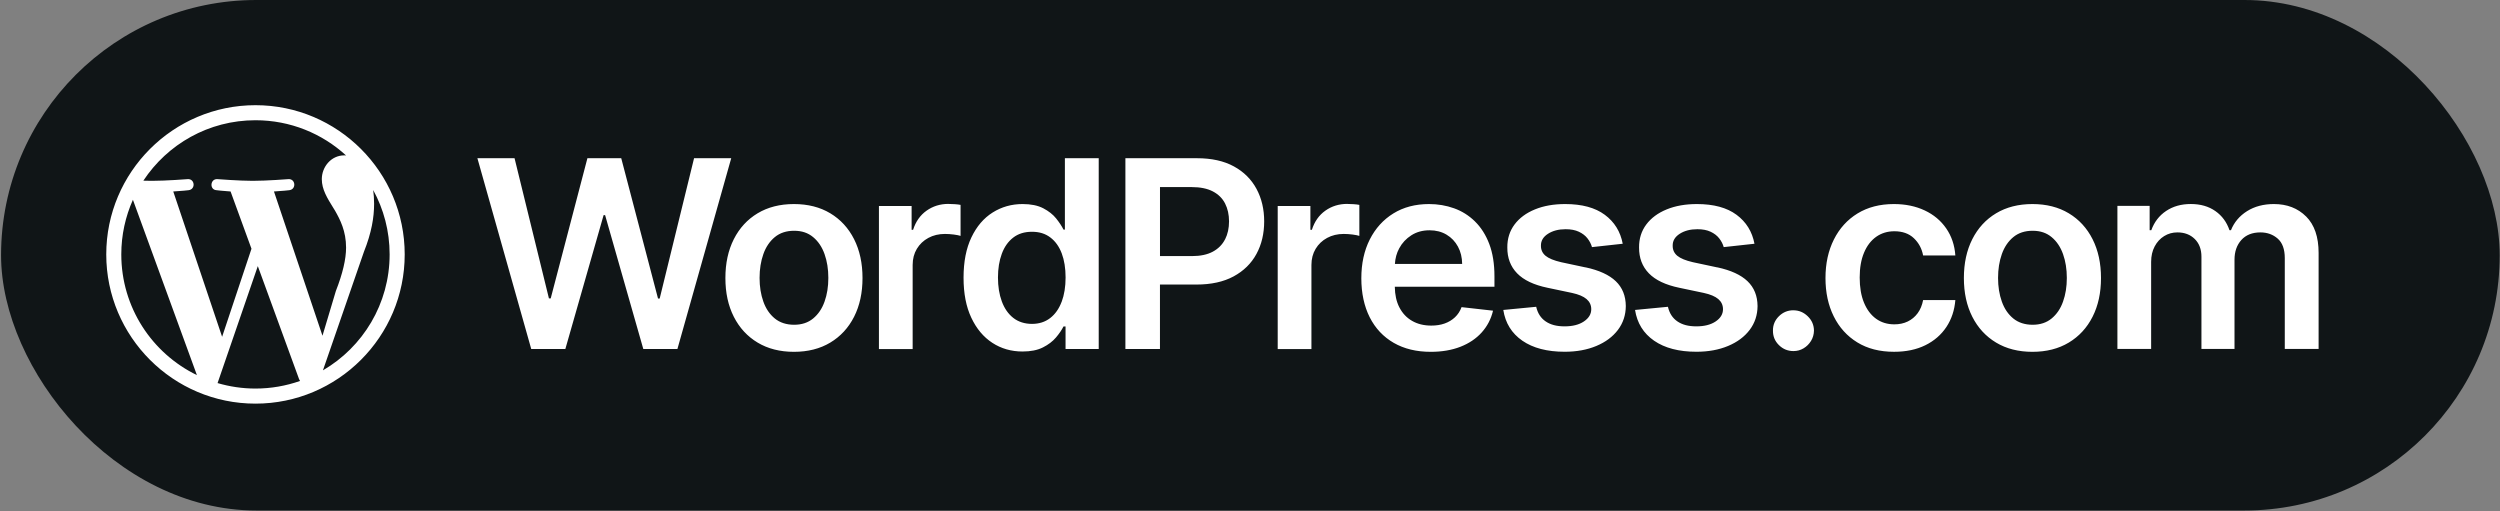 <svg width="1022" height="209" viewBox="0 0 1022 209" fill="none" xmlns="http://www.w3.org/2000/svg">
<rect x="0" y="0" width="1022" height="209" fill="#808080" stroke="none"/>
<rect x="0.436" width="1021.44" height="208.694" rx="104.347" fill="#101517"/>
<path fill-rule="evenodd" clip-rule="evenodd" d="M148.766 102.959L132.015 151.396C148.32 141.888 159.28 124.226 159.28 103.991C159.28 94.458 156.838 85.484 152.56 77.678C152.796 79.43 152.932 81.307 152.932 83.321C152.932 88.877 151.89 95.129 148.766 102.959ZM118.264 77.752C118.264 77.752 115.289 78.1 111.99 78.275L112.003 78.299L131.829 137.252L137.297 118.968C140.087 111.834 141.475 105.93 141.475 101.232C141.475 94.445 139.033 89.759 136.95 86.105C136.737 85.76 136.525 85.419 136.315 85.081L136.312 85.075L136.31 85.072C133.774 80.989 131.556 77.416 131.556 73.241C131.556 68.207 135.375 63.508 140.769 63.508C140.91 63.508 141.051 63.522 141.193 63.535L141.193 63.535C141.287 63.544 141.381 63.553 141.475 63.558C131.717 54.609 118.723 49.153 104.439 49.153C85.27 49.153 68.42 58.984 58.6 73.862C59.89 73.899 61.105 73.924 62.134 73.924C67.875 73.924 76.752 73.228 76.752 73.228C79.703 73.054 80.05 77.404 77.099 77.752C77.099 77.752 74.136 78.1 70.826 78.275L90.8 137.687L102.803 101.691L94.26 78.275C91.309 78.1 88.507 77.752 88.507 77.752C85.556 77.579 85.89 73.054 88.854 73.228C88.854 73.228 97.905 73.924 103.299 73.924C109.039 73.924 117.917 73.228 117.917 73.228C120.868 73.054 121.215 77.404 118.264 77.752ZM88.941 156.604C93.863 158.046 99.058 158.842 104.439 158.842C110.825 158.842 116.95 157.735 122.654 155.734C122.505 155.498 122.368 155.25 122.257 154.976L105.394 108.789L88.941 156.604ZM54.335 81.668C51.297 88.492 49.586 96.036 49.586 103.991C49.586 125.705 62.196 144.461 80.497 153.348L54.335 81.668ZM43.436 104.003C43.436 70.37 70.801 43 104.439 43C138.078 43 165.443 70.37 165.443 104.003C165.443 137.637 138.078 165.007 104.439 165.007C70.801 165.007 43.436 137.637 43.436 104.003ZM269.678 122.038L283.733 64.68H298.924L276.925 142.675H262.983L247.367 87.941H246.757L231.113 142.675H217.17L195.157 64.68H210.348L224.404 121.995H225.127L240.133 64.68H253.962L268.997 122.038H269.678ZM339.418 87.191C335.234 84.68 330.284 83.418 324.568 83.418C318.852 83.418 313.902 84.68 309.718 87.191C305.534 89.701 302.286 93.233 299.988 97.772C297.69 102.31 296.542 107.615 296.542 113.657C296.542 119.699 297.69 124.976 299.988 129.5C302.286 134.025 305.534 137.542 309.718 140.053C313.902 142.563 318.852 143.825 324.568 143.825C330.284 143.825 335.234 142.563 339.418 140.053C343.602 137.542 346.85 134.025 349.148 129.5C351.446 124.976 352.595 119.699 352.595 113.657C352.595 107.615 351.446 102.325 349.148 97.772C346.85 93.233 343.602 89.701 339.418 87.191ZM337.078 123.288C336.057 126.181 334.497 128.479 332.412 130.195C330.327 131.911 327.745 132.762 324.639 132.762C321.533 132.762 318.838 131.911 316.739 130.195C314.64 128.479 313.079 126.181 312.058 123.288C311.023 120.394 310.512 117.175 310.512 113.615C310.512 110.055 311.023 106.792 312.058 103.885C313.079 100.977 314.654 98.665 316.739 96.935C318.838 95.204 321.462 94.339 324.639 94.339C327.816 94.339 330.327 95.204 332.412 96.935C334.497 98.665 336.043 100.977 337.078 103.885C338.113 106.792 338.624 110.04 338.624 113.615C338.624 117.189 338.113 120.394 337.078 123.288ZM378.78 86.119C381.389 84.275 384.368 83.353 387.715 83.353L387.729 83.368C388.481 83.368 389.346 83.41 390.297 83.467C391.247 83.524 392.041 83.623 392.679 83.751V96.431C392.084 96.232 391.176 96.048 389.914 95.877C388.665 95.722 387.446 95.636 386.283 95.636C383.758 95.636 381.517 96.175 379.517 97.253C377.517 98.331 375.957 99.82 374.808 101.721C373.659 103.636 373.092 105.834 373.092 108.316V142.697H359.306V84.204H372.667V93.949H373.276C374.34 90.573 376.184 87.963 378.78 86.119ZM435.328 93.855H434.761C434.051 92.437 433.044 90.919 431.754 89.302C430.463 87.685 428.704 86.309 426.492 85.146C424.279 83.998 421.471 83.416 418.038 83.416C413.542 83.416 409.471 84.565 405.812 86.862C402.153 89.16 399.259 92.55 397.118 97.032C394.976 101.514 393.898 107.003 393.898 113.499C393.898 119.995 394.948 125.385 397.061 129.867C399.174 134.363 402.039 137.781 405.67 140.15C409.301 142.519 413.414 143.696 418.01 143.696C421.357 143.696 424.137 143.143 426.35 142.022C428.562 140.902 430.335 139.554 431.683 137.966C433.03 136.377 434.051 134.874 434.761 133.455H435.597V142.675H449.157V64.68H435.328V93.855ZM433.995 123.371C432.931 126.208 431.371 128.434 429.314 130.023C427.258 131.611 424.775 132.406 421.854 132.406C418.932 132.406 416.294 131.583 414.223 129.952C412.152 128.321 410.592 126.066 409.542 123.215C408.493 120.364 407.968 117.102 407.968 113.442C407.968 109.783 408.493 106.592 409.528 103.769C410.564 100.947 412.124 98.748 414.18 97.146C416.237 95.543 418.804 94.749 421.868 94.749C424.931 94.749 427.343 95.529 429.385 97.075C431.428 98.621 432.974 100.791 434.037 103.585C435.087 106.379 435.612 109.67 435.612 113.442C435.612 117.215 435.073 120.534 434.009 123.385L433.995 123.371ZM489.31 64.68C495.309 64.68 500.345 65.8 504.415 68.027C508.486 70.254 511.564 73.317 513.663 77.218C515.748 81.118 516.797 85.487 516.797 90.494C516.797 95.5 515.748 99.94 513.635 103.826C511.521 107.712 508.415 110.762 504.302 112.989C500.189 115.215 495.125 116.322 489.111 116.322H474.19V142.675H460.063V64.68H489.31ZM495.834 102.862C498.061 101.656 499.721 99.968 500.798 97.841L500.813 97.855C501.891 95.727 502.43 93.288 502.43 90.508C502.43 87.728 501.891 85.302 500.813 83.189C499.735 81.076 498.061 79.43 495.82 78.253C493.565 77.076 490.686 76.48 487.154 76.48H474.204V104.691H487.225C490.728 104.691 493.593 104.081 495.834 102.862ZM550.737 83.353C547.389 83.353 544.411 84.275 541.801 86.119C539.206 87.963 537.362 90.573 536.298 93.949H535.688V84.204H522.327V142.697H536.113V108.316C536.113 105.834 536.681 103.636 537.83 101.721C538.979 99.82 540.539 98.331 542.539 97.253C544.539 96.175 546.78 95.636 549.304 95.636C550.467 95.636 551.687 95.722 552.935 95.877C554.197 96.048 555.105 96.232 555.701 96.431V83.751C555.063 83.623 554.268 83.524 553.318 83.467C552.368 83.41 551.503 83.368 550.751 83.368L550.737 83.353ZM594.423 85.148C597.629 86.297 600.465 88.084 602.948 90.496L602.962 90.524C605.43 92.935 607.387 95.999 608.805 99.715C610.224 103.445 610.933 107.856 610.933 112.991V117.217H570.198C570.24 120.465 570.836 123.274 572.042 125.614C573.29 128.039 575.02 129.897 577.261 131.174C579.488 132.464 582.112 133.103 585.105 133.103C587.104 133.103 588.92 132.833 590.551 132.252C592.182 131.67 593.586 130.833 594.778 129.713C595.969 128.592 596.877 127.202 597.487 125.557L610.351 127.004C609.543 130.408 607.997 133.372 605.727 135.897C603.458 138.422 600.565 140.365 597.033 141.755C593.501 143.13 589.459 143.825 584.92 143.825C579.048 143.825 573.999 142.606 569.744 140.152C565.503 137.698 562.227 134.223 559.943 129.713C557.66 125.203 556.511 119.784 556.511 113.771C556.511 107.757 557.66 102.466 559.957 97.913C562.255 93.361 565.475 89.8 569.616 87.248C573.744 84.695 578.609 83.418 584.197 83.418C587.799 83.418 591.218 83.999 594.423 85.148ZM571.999 101.516C570.935 103.473 570.368 105.615 570.24 107.899L570.255 107.884H597.728C597.7 105.246 597.132 102.892 596.012 100.821C594.891 98.75 593.345 97.119 591.345 95.928C589.346 94.736 587.034 94.141 584.395 94.141C581.573 94.141 579.091 94.822 576.963 96.183C574.836 97.545 573.176 99.318 571.999 101.516ZM648.177 109.317L638.206 107.189C635.242 106.509 633.115 105.629 631.824 104.566C630.547 103.502 629.909 102.112 629.937 100.41C629.909 98.424 630.874 96.821 632.817 95.573C634.76 94.325 637.157 93.701 640.036 93.701C642.164 93.701 643.965 94.041 645.44 94.736C646.915 95.431 648.092 96.325 648.957 97.445C649.837 98.566 650.447 99.757 650.801 101.02L663.368 99.644C662.432 94.665 659.978 90.722 656.035 87.801C652.092 84.879 646.688 83.418 639.837 83.418C635.171 83.418 631.044 84.141 627.484 85.602C623.909 87.063 621.129 89.12 619.144 91.772C617.158 94.424 616.165 97.559 616.194 101.162C616.165 105.431 617.499 108.948 620.193 111.728C622.888 114.508 627.03 116.48 632.646 117.643L642.617 119.742C645.312 120.323 647.298 121.16 648.575 122.252C649.851 123.345 650.503 124.734 650.503 126.408C650.503 128.394 649.511 130.053 647.511 131.401C645.511 132.748 642.887 133.415 639.611 133.415C636.334 133.415 633.866 132.748 631.881 131.401C629.895 130.053 628.604 128.068 627.994 125.415L614.548 126.706C615.385 132.082 617.995 136.28 622.349 139.287C626.718 142.294 632.476 143.797 639.639 143.797C644.518 143.797 648.83 143.003 652.588 141.428C656.347 139.854 659.283 137.67 661.411 134.862C663.524 132.053 664.602 128.819 664.63 125.132C664.602 120.947 663.24 117.558 660.531 114.962C657.822 112.366 653.709 110.48 648.177 109.289V109.317ZM692.063 107.189L702.034 109.317V109.289C707.566 110.48 711.679 112.366 714.388 114.962C717.097 117.558 718.459 120.947 718.487 125.132C718.459 128.819 717.381 132.053 715.268 134.862C713.14 137.67 710.204 139.854 706.445 141.428C702.687 143.003 698.375 143.797 693.496 143.797C686.333 143.797 680.575 142.294 676.206 139.287C671.852 136.28 669.242 132.082 668.405 126.706L681.851 125.415C682.461 128.068 683.752 130.053 685.737 131.401C687.723 132.748 690.191 133.415 693.467 133.415C696.744 133.415 699.368 132.748 701.368 131.401C703.368 130.053 704.36 128.394 704.36 126.408C704.36 124.734 703.708 123.345 702.431 122.252C701.155 121.16 699.169 120.323 696.474 119.742L686.503 117.643C680.887 116.48 676.745 114.508 674.05 111.728C671.355 108.948 670.022 105.431 670.051 101.162C670.022 97.559 671.015 94.424 673.001 91.772C674.986 89.12 677.766 87.063 681.341 85.602C684.901 84.141 689.028 83.418 693.694 83.418C700.545 83.418 705.949 84.879 709.892 87.801C713.835 90.722 716.289 94.665 717.225 99.644L704.658 101.02C704.304 99.757 703.694 98.566 702.814 97.445C701.949 96.325 700.772 95.431 699.297 94.736C697.822 94.041 696.021 93.701 693.893 93.701C691.014 93.701 688.617 94.325 686.674 95.573C684.73 96.821 683.766 98.424 683.794 100.41C683.766 102.112 684.404 103.502 685.681 104.566C686.971 105.629 689.099 106.509 692.063 107.189ZM733.167 126.838C730.855 126.838 728.869 127.646 727.224 129.277C725.579 130.909 724.756 132.852 724.784 135.135C724.756 137.476 725.565 139.447 727.224 141.078C728.869 142.709 730.855 143.518 733.167 143.518C734.67 143.518 736.046 143.149 737.294 142.397C738.557 141.645 739.564 140.638 740.344 139.376C741.124 138.1 741.521 136.695 741.549 135.149C741.521 132.866 740.684 130.909 739.01 129.292C737.337 127.675 735.394 126.852 733.167 126.852V126.838ZM774.412 94.538C771.589 94.538 769.107 95.304 766.979 96.807C764.852 98.325 763.192 100.481 762.015 103.303C760.838 106.112 760.242 109.445 760.242 113.43C760.242 117.416 760.81 120.834 761.987 123.699C763.164 126.564 764.809 128.763 766.923 130.294C769.05 131.826 771.547 132.592 774.412 132.592C776.44 132.592 778.255 132.209 779.872 131.429C781.489 130.649 782.837 129.529 783.929 128.053C785.021 126.578 785.758 124.791 786.17 122.678H799.346C799.006 126.819 797.8 130.479 795.687 133.67C793.573 136.847 790.708 139.343 787.077 141.131C783.446 142.918 779.177 143.811 774.284 143.811C768.44 143.811 763.434 142.535 759.264 139.968C755.094 137.415 751.888 133.869 749.633 129.33C747.378 124.791 746.257 119.6 746.257 113.657C746.257 107.714 747.406 102.466 749.69 97.913C751.973 93.361 755.207 89.8 759.377 87.248C763.561 84.695 768.497 83.418 774.213 83.418C778.964 83.418 783.163 84.297 786.836 86.028C790.51 87.758 793.432 90.212 795.616 93.375C797.8 96.538 799.048 100.225 799.346 104.438H786.17C785.645 101.615 784.368 99.261 782.383 97.374C780.397 95.488 777.731 94.538 774.412 94.538ZM845.711 87.191C841.527 84.68 836.577 83.418 830.861 83.418C825.145 83.418 820.195 84.68 816.011 87.191C811.827 89.701 808.579 93.233 806.281 97.772C803.983 102.31 802.834 107.615 802.834 113.657C802.834 119.699 803.983 124.976 806.281 129.5C808.579 134.025 811.827 137.542 816.011 140.053C820.195 142.563 825.145 143.825 830.861 143.825C836.577 143.825 841.527 142.563 845.711 140.053C849.895 137.542 853.143 134.025 855.441 129.5C857.739 124.976 858.888 119.699 858.888 113.657C858.888 107.615 857.739 102.325 855.441 97.772C853.143 93.233 849.895 89.701 845.711 87.191ZM843.371 123.288C842.35 126.181 840.789 128.479 838.705 130.195C836.62 131.911 834.038 132.762 830.932 132.762C827.826 132.762 825.131 131.911 823.032 130.195C820.933 128.479 819.372 126.181 818.351 123.288C817.316 120.394 816.805 117.175 816.805 113.615C816.805 110.055 817.316 106.792 818.351 103.885C819.372 100.977 820.947 98.665 823.032 96.935C825.131 95.204 827.755 94.339 830.932 94.339C834.109 94.339 836.62 95.204 838.705 96.935C840.789 98.665 842.335 100.977 843.371 103.885C844.406 106.792 844.917 110.04 844.917 113.615C844.917 117.189 844.406 120.394 843.371 123.288ZM929.579 83.416C934.954 83.416 939.351 85.118 942.755 88.523L942.741 88.494C946.145 91.898 947.847 96.862 947.847 103.387V142.647H934.018V105.514C934.018 101.898 933.054 99.231 931.125 97.543C929.196 95.855 926.842 95.004 924.047 95.004C920.728 95.004 918.133 96.04 916.261 98.111C914.403 100.181 913.466 102.862 913.466 106.167V142.647H899.95V104.947C899.95 101.926 899.042 99.515 897.226 97.713C895.411 95.912 893.042 95.004 890.12 95.004C888.149 95.004 886.348 95.501 884.717 96.508C883.085 97.515 881.795 98.919 880.83 100.735C879.866 102.55 879.384 104.663 879.384 107.075V142.647H865.597V84.154H878.774V94.097H879.454C880.674 90.749 882.688 88.125 885.511 86.239C888.333 84.353 891.652 83.402 895.609 83.402C899.567 83.402 902.914 84.367 905.637 86.282C908.375 88.196 910.289 90.806 911.41 94.111H912.02C913.31 90.863 915.509 88.267 918.587 86.324C921.679 84.381 925.338 83.416 929.579 83.416Z" fill="white"/>
</svg>
